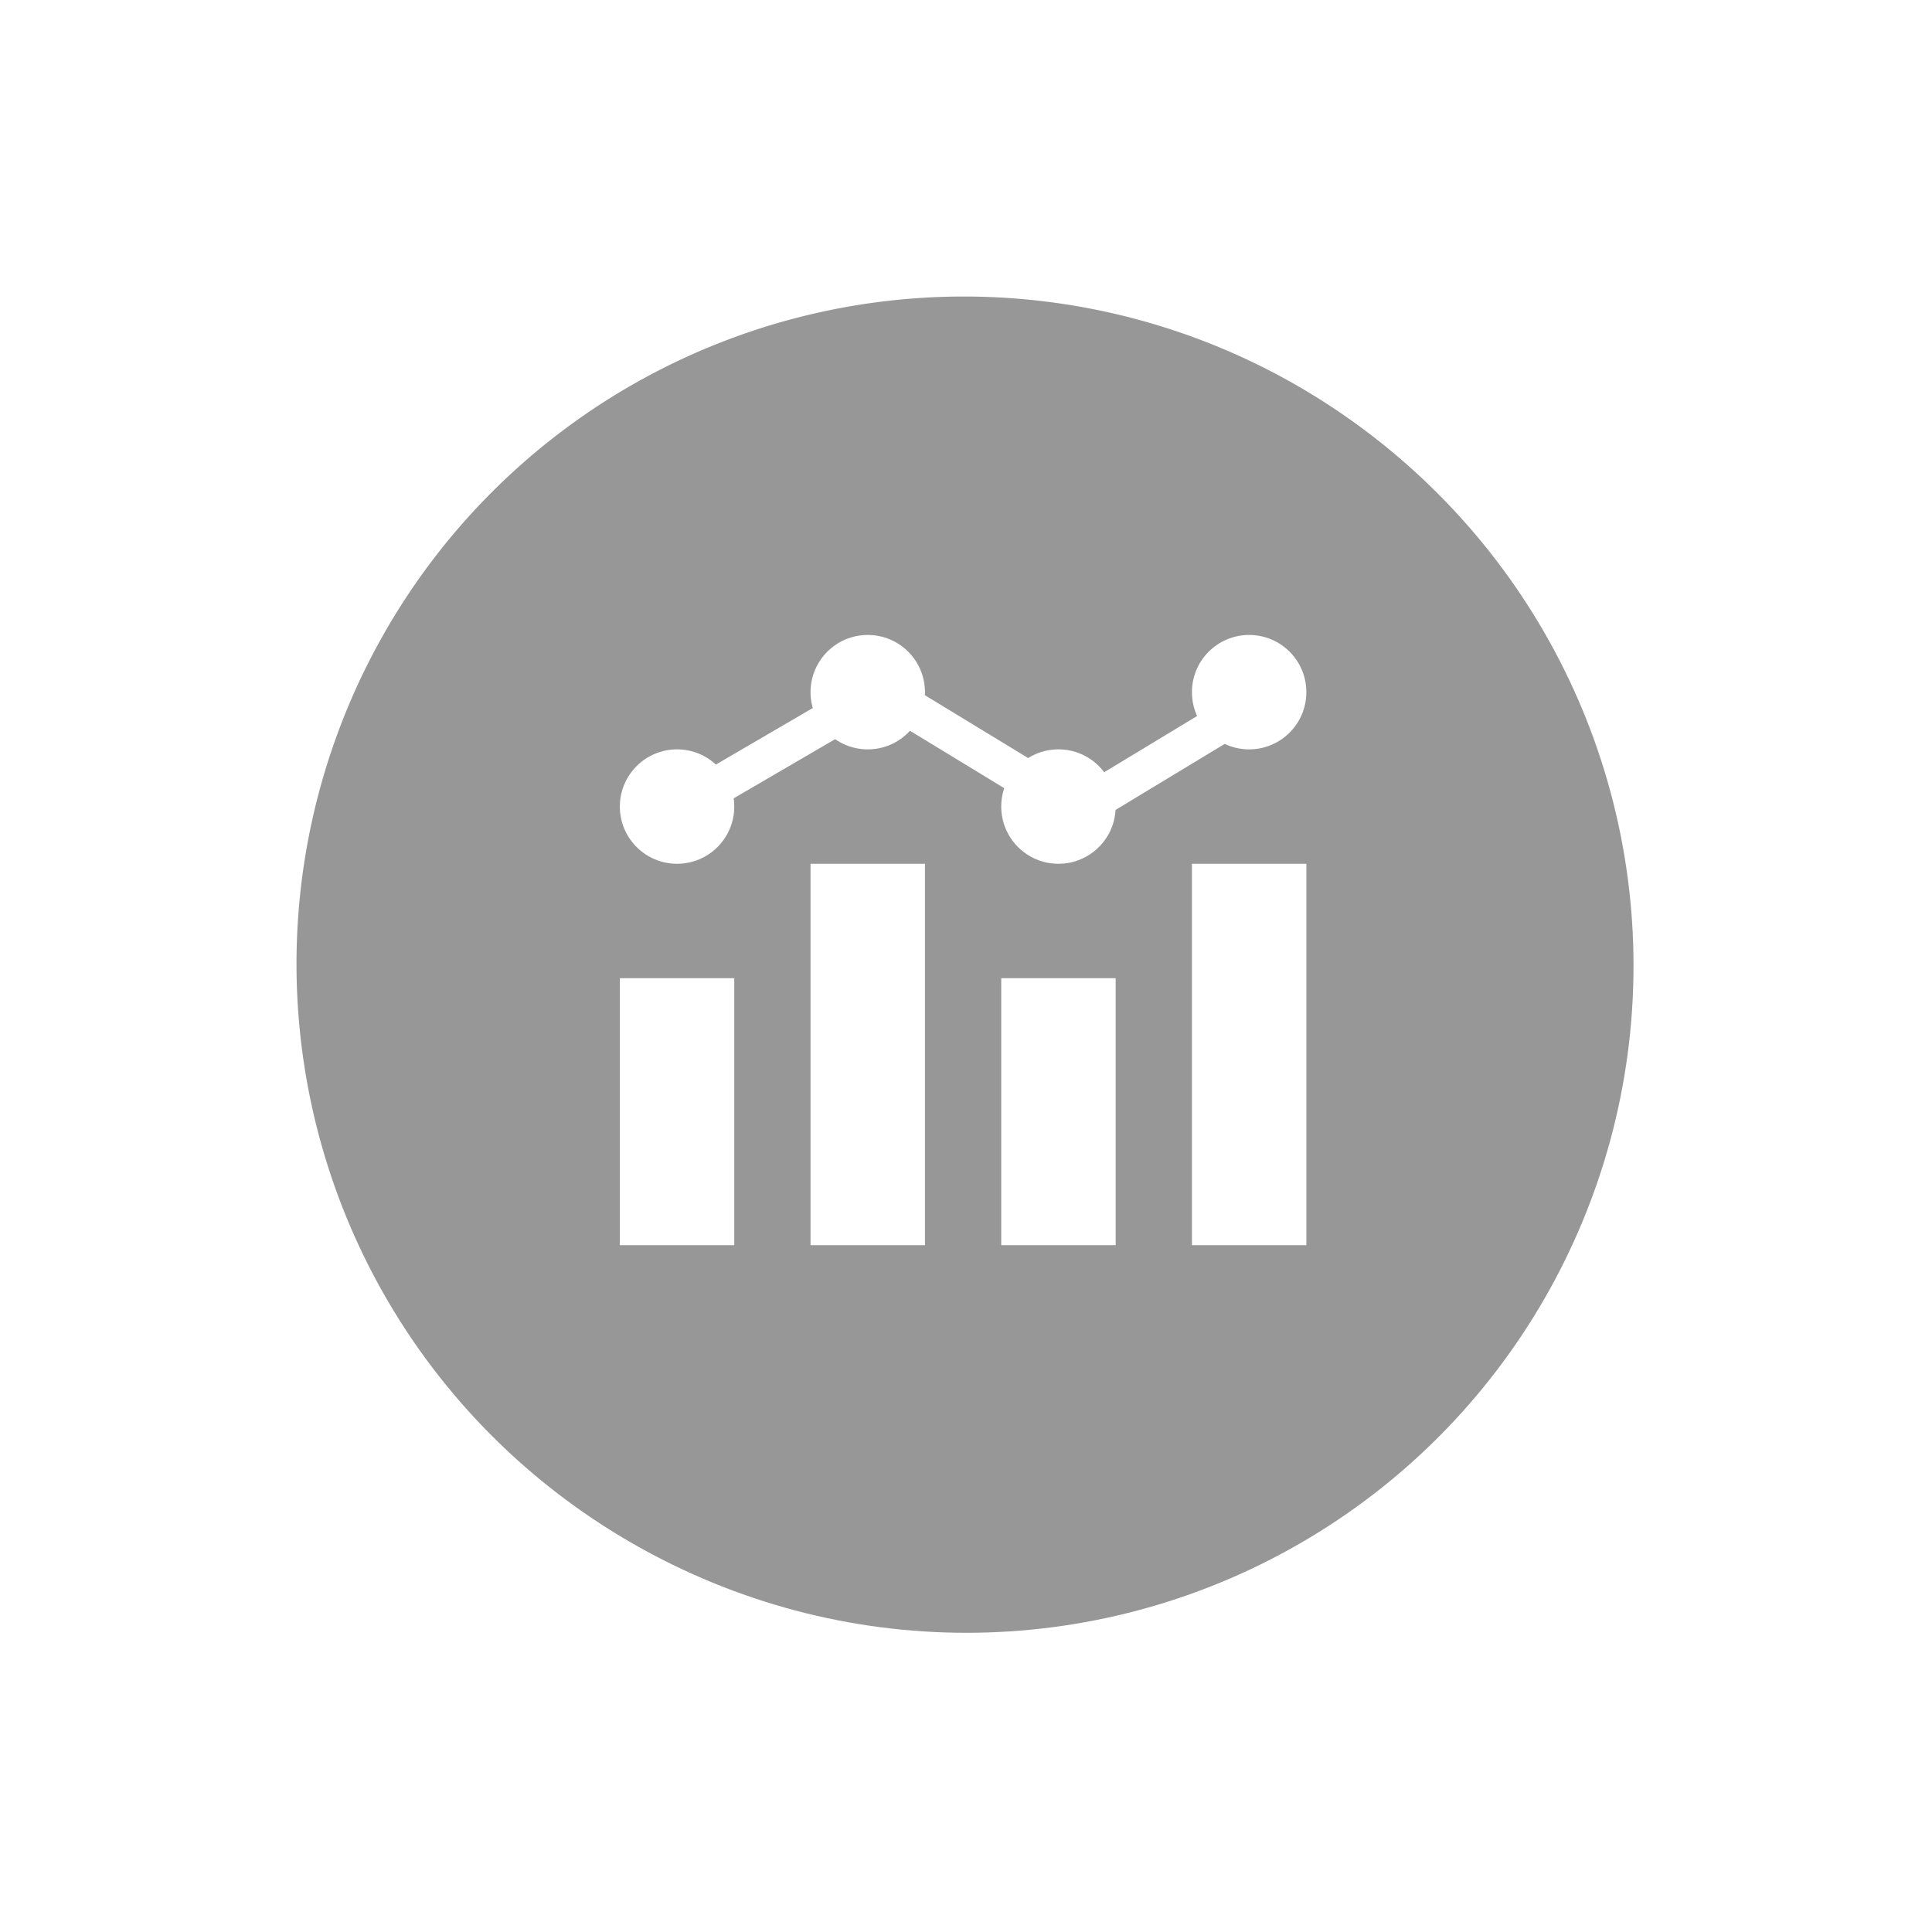<svg xmlns="http://www.w3.org/2000/svg" xmlns:xlink="http://www.w3.org/1999/xlink" width="50.656" height="50.657" viewBox="0 0 50.656 50.657">
  <defs>
    <filter id="Path_18478" x="5.126" y="5.126" width="45.53" height="45.531" filterUnits="userSpaceOnUse">
      <feOffset input="SourceAlpha"/>
      <feGaussianBlur stdDeviation="2.609" result="blur"/>
      <feFlood flood-opacity="0.502"/>
      <feComposite operator="in" in2="blur"/>
      <feComposite in="SourceGraphic"/>
    </filter>
    <filter id="Path_18479" x="0" y="0" width="45.531" height="45.53" filterUnits="userSpaceOnUse">
      <feOffset input="SourceAlpha"/>
      <feGaussianBlur stdDeviation="2.609" result="blur-2"/>
      <feFlood flood-color="#f3feff" flood-opacity="0.702"/>
      <feComposite operator="in" in2="blur-2"/>
      <feComposite in="SourceGraphic"/>
    </filter>
  </defs>
  <g id="Group_12846" data-name="Group 12846" transform="translate(-4776.34 -281.483)">
    <g id="Group_10697" data-name="Group 10697">
      <g transform="matrix(1, 0, 0, 1, 4776.34, 281.48)" filter="url(#Path_18478)">
        <path id="Path_18478-2" data-name="Path 18478" d="M4789.294,319.186a17.5,17.5,0,0,0,24.749-24.748Z" transform="translate(-4776.34 -281.48)" fill="#979797"/>
      </g>
      <g transform="matrix(1, 0, 0, 1, 4776.34, 281.48)" filter="url(#Path_18479)">
        <path id="Path_18479-2" data-name="Path 18479" d="M4789.294,319.186a17.5,17.5,0,1,1,24.749-24.748Z" transform="translate(-4776.34 -281.48)" fill="#979797"/>
      </g>
      <circle id="Ellipse_325" data-name="Ellipse 325" cx="17.491" cy="17.491" r="17.491" transform="translate(4784.188 289.312)" fill="#979797"/>
    </g>
    <g id="Group_12849" data-name="Group 12849" transform="translate(19547.592 -8755.869)">
      <rect id="Rectangle_713" data-name="Rectangle 713" width="3" height="7" transform="translate(-14755 9063)" fill="#fff"/>
      <rect id="Rectangle_714" data-name="Rectangle 714" width="3" height="10" transform="translate(-14750 9060)" fill="#fff"/>
      <rect id="Rectangle_716" data-name="Rectangle 716" width="3" height="10" transform="translate(-14740 9060)" fill="#fff"/>
      <rect id="Rectangle_715" data-name="Rectangle 715" width="3" height="7" transform="translate(-14745 9063)" fill="#fff"/>
      <circle id="Ellipse_376" data-name="Ellipse 376" cx="1.5" cy="1.5" r="1.5" transform="translate(-14755 9057)" fill="#fff"/>
      <circle id="Ellipse_377" data-name="Ellipse 377" cx="1.5" cy="1.5" r="1.5" transform="translate(-14750 9054)" fill="#fff"/>
      <circle id="Ellipse_379" data-name="Ellipse 379" cx="1.5" cy="1.5" r="1.5" transform="translate(-14740 9054)" fill="#fff"/>
      <circle id="Ellipse_378" data-name="Ellipse 378" cx="1.5" cy="1.5" r="1.5" transform="translate(-14745 9057)" fill="#fff"/>
      <line id="Line_134" data-name="Line 134" y1="1.509" x2="3.019" transform="translate(-14752.047 9056.34)" fill="none"/>
      <line id="Line_135" data-name="Line 135" y1="0.755" x2="3.019" transform="translate(-14747.304 9054.075)" fill="none"/>
      <path id="Path_22174" data-name="Path 22174" d="M-14632.5,9051.478l5.393-3.146,5.168,3.146,5.2-3.146" transform="translate(-121.057 7.126)" fill="none" stroke="#fff" stroke-width="1"/>
    </g>
  </g>
</svg>
